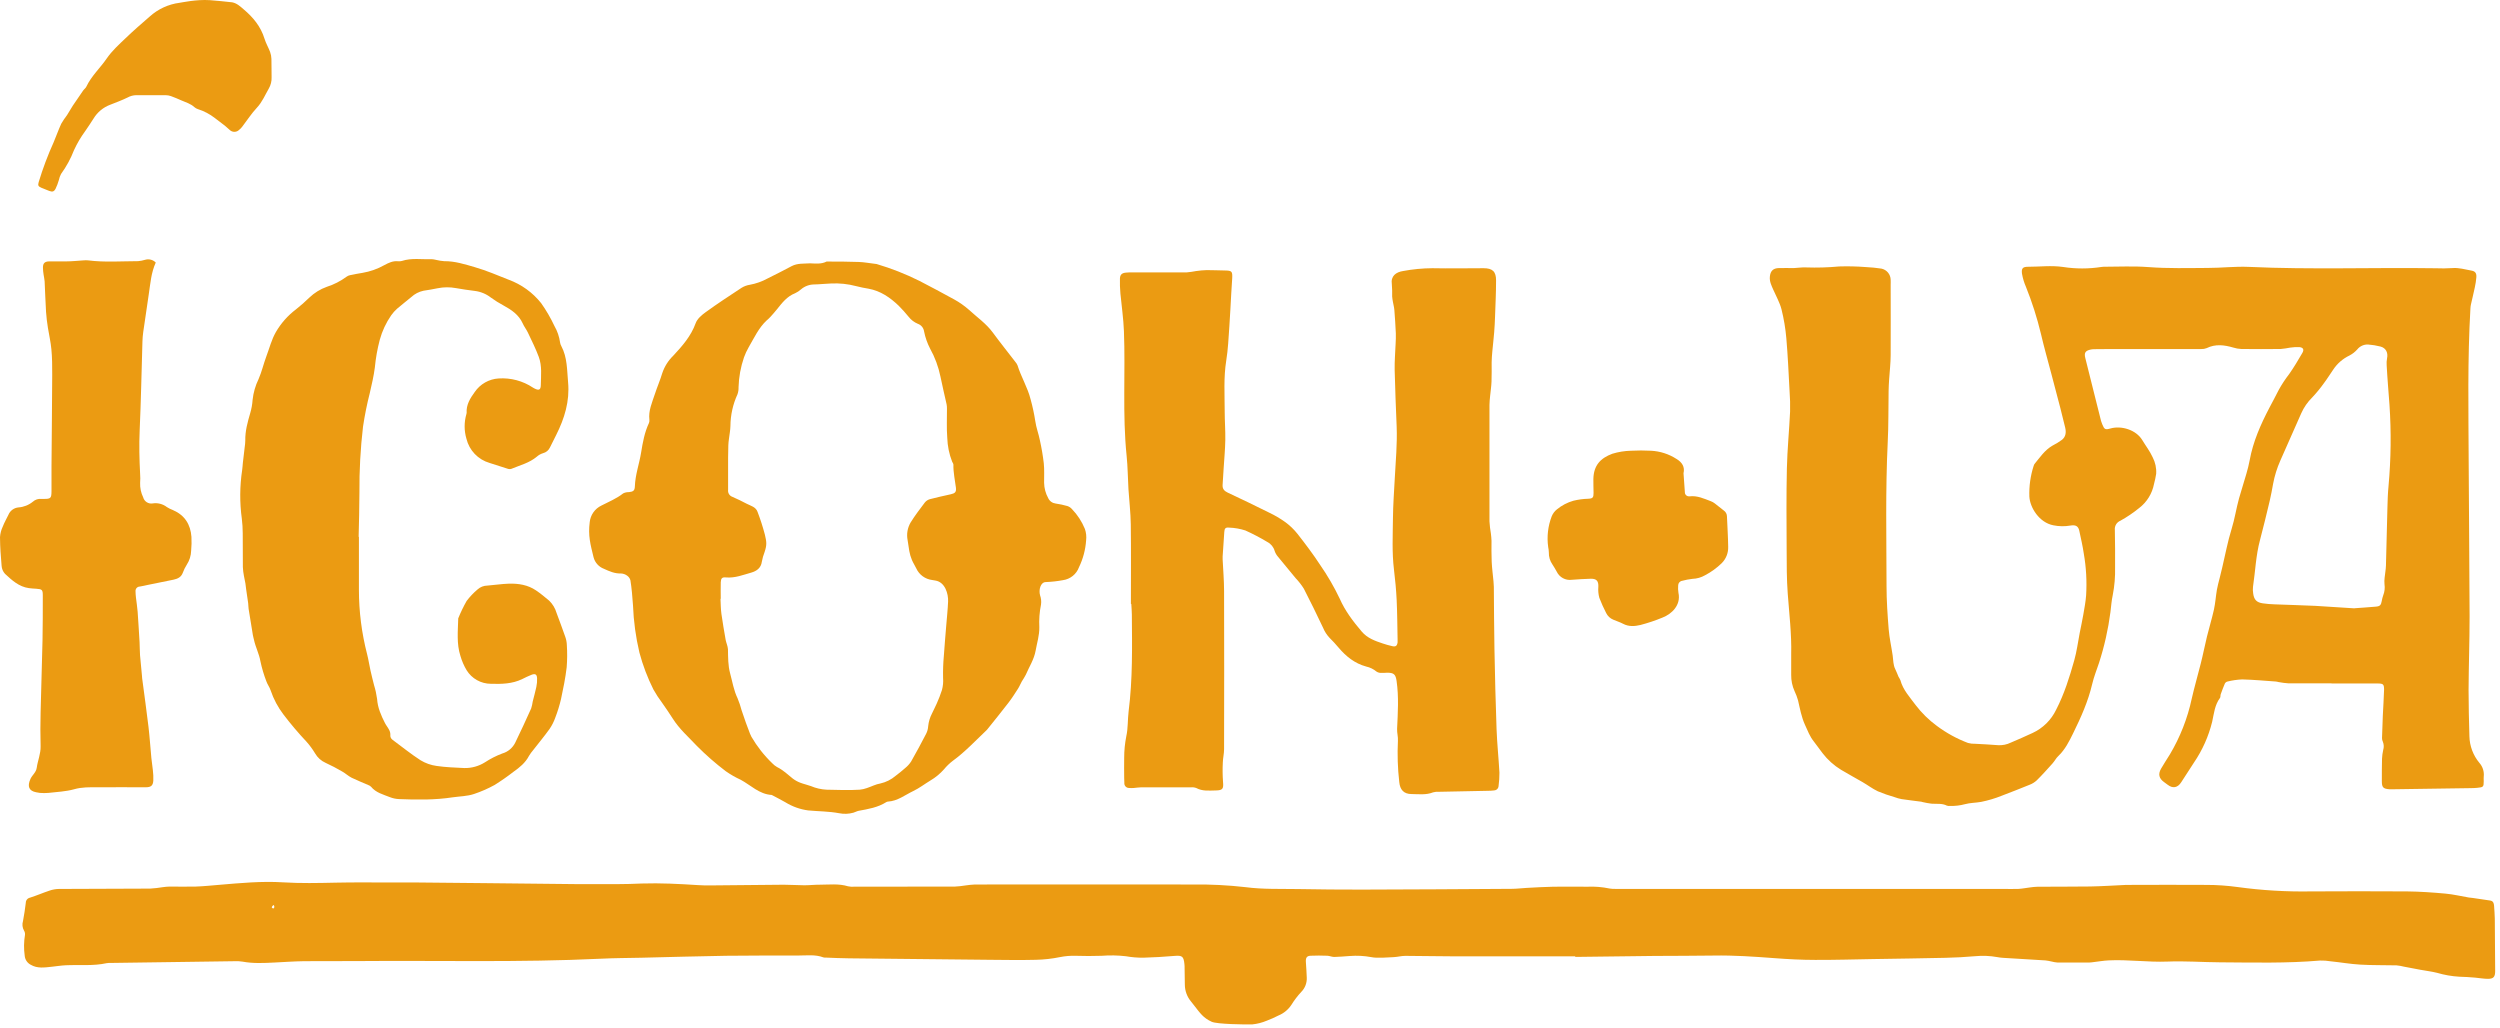 <svg width="326" height="134" viewBox="0 0 326 134" fill="none" xmlns="http://www.w3.org/2000/svg">
<path d="M27.356 0.02C27.54 0.02 30.15 0.274 30.293 0.304C30.898 0.432 31.325 0.831 31.767 1.213C33.005 2.251 34.005 3.462 34.492 5.049C34.677 5.654 35.001 6.19 35.222 6.775C35.327 7.066 35.385 7.373 35.394 7.683C35.422 8.482 35.394 9.282 35.416 10.081C35.435 10.591 35.31 11.097 35.055 11.54C34.562 12.394 34.192 13.309 33.49 14.056C32.788 14.804 32.224 15.694 31.591 16.515C31.475 16.671 31.339 16.81 31.186 16.93C31.104 17.012 31.007 17.078 30.9 17.123C30.793 17.168 30.678 17.191 30.562 17.191C30.446 17.191 30.331 17.168 30.224 17.123C30.117 17.078 30.02 17.012 29.938 16.93C29.726 16.769 29.551 16.563 29.333 16.397C28.9 16.055 28.455 15.728 28.016 15.392C27.35 14.874 26.598 14.479 25.793 14.226C25.631 14.174 25.481 14.088 25.354 13.975C24.861 13.52 24.225 13.342 23.632 13.084C23.189 12.891 22.747 12.694 22.29 12.533C22.064 12.452 21.825 12.411 21.585 12.412C20.301 12.412 19.017 12.412 17.733 12.412C17.349 12.424 16.973 12.528 16.637 12.715C15.905 13.072 15.124 13.363 14.376 13.657C13.462 13.997 12.691 14.637 12.19 15.473C11.848 16.027 11.472 16.56 11.109 17.099C10.541 17.873 10.053 18.703 9.652 19.576C9.225 20.681 8.656 21.726 7.96 22.685C7.827 22.936 7.731 23.206 7.675 23.485C7.563 23.873 7.42 24.252 7.245 24.617C7.027 25.014 6.822 25.047 6.395 24.887C6.056 24.759 5.716 24.626 5.386 24.481C4.972 24.293 4.929 24.178 5.044 23.751C5.579 21.98 6.229 20.247 6.991 18.562C7.333 17.765 7.615 16.939 7.984 16.139C8.212 15.746 8.466 15.367 8.744 15.007C9.005 14.604 9.232 14.181 9.495 13.778C9.955 13.112 10.388 12.461 10.842 11.807C10.966 11.628 11.166 11.504 11.257 11.304C11.914 9.905 13.074 8.864 13.928 7.61C14.606 6.626 15.526 5.794 16.398 4.961C17.407 3.989 18.466 3.075 19.523 2.157C20.605 1.179 21.961 0.554 23.407 0.365C23.716 0.329 25.593 -0.095 27.356 0.02Z" fill="#EB9B12"/>
<path d="M205.408 124.708C200.2 124.708 194.993 124.708 189.785 124.708C187.605 124.708 185.428 124.648 183.248 124.645C182.745 124.645 182.243 124.787 181.734 124.811C180.965 124.848 179.56 124.969 178.822 124.811C177.895 124.638 176.949 124.588 176.009 124.663C175.334 124.705 174.655 124.778 173.98 124.787C173.677 124.787 173.375 124.639 173.072 124.627C172.345 124.602 171.619 124.593 170.895 124.627C170.392 124.651 170.244 124.908 170.289 125.492C170.335 126.168 170.38 126.843 170.404 127.518C170.415 127.857 170.356 128.195 170.231 128.511C170.106 128.826 169.918 129.113 169.678 129.353C169.201 129.866 168.775 130.425 168.406 131.021C167.993 131.651 167.399 132.141 166.701 132.426C166.21 132.679 165.705 132.903 165.188 133.098C164.589 133.35 163.956 133.513 163.31 133.58C162.402 133.607 158.696 133.561 158 133.237C156.898 132.732 156.486 132.102 155.72 131.118C155.59 130.945 155.453 130.779 155.317 130.606C154.797 129.99 154.509 129.211 154.503 128.405C154.503 127.703 154.485 127 154.472 126.286C154.472 126.092 154.472 125.898 154.448 125.707C154.348 124.702 154.145 124.566 153.149 124.651C151.993 124.754 150.228 124.86 149.068 124.884C148.319 124.889 147.571 124.826 146.833 124.696C145.776 124.572 144.709 124.551 143.648 124.636C142.513 124.678 141.374 124.669 140.239 124.636C139.565 124.617 138.89 124.673 138.229 124.805C137.186 125.019 136.126 125.137 135.062 125.159C133.1 125.208 131.126 125.178 129.176 125.159C123.023 125.103 116.873 125.038 110.725 124.966C109.707 124.966 108.69 124.902 107.676 124.869C107.574 124.878 107.472 124.87 107.373 124.845C106.319 124.442 105.22 124.602 104.139 124.599C100.99 124.599 97.841 124.599 94.693 124.633C91.014 124.687 87.335 124.805 83.657 124.887C81.537 124.935 80.35 124.92 78.246 125.02C67.743 125.52 57.233 125.235 46.727 125.323C44.378 125.341 42.028 125.323 39.679 125.338C38.374 125.356 37.069 125.45 35.767 125.514C34.386 125.583 33.008 125.653 31.637 125.399C31.303 125.346 30.964 125.327 30.626 125.341C25.224 125.414 19.825 125.489 14.427 125.568C14.257 125.56 14.087 125.57 13.919 125.595C12.147 125.986 10.349 125.786 8.562 125.871C7.957 125.901 7.351 126.001 6.764 126.062C5.828 126.156 4.884 126.325 4.006 125.804C3.786 125.691 3.598 125.523 3.461 125.317C3.324 125.111 3.241 124.873 3.222 124.627C3.095 123.722 3.107 122.803 3.258 121.902C3.279 121.709 3.234 121.515 3.131 121.35C3.023 121.162 2.956 120.953 2.934 120.737C2.912 120.522 2.934 120.304 3.001 120.097C3.155 119.313 3.261 118.52 3.364 117.729C3.363 117.573 3.416 117.422 3.513 117.3C3.611 117.178 3.747 117.093 3.9 117.06C4.769 116.785 5.607 116.418 6.473 116.131C6.859 115.999 7.262 115.927 7.669 115.919C11.639 115.895 15.611 115.901 19.584 115.873C20.136 115.839 20.687 115.777 21.234 115.686C21.521 115.645 21.81 115.62 22.099 115.61C23.238 115.61 24.376 115.64 25.515 115.61C26.55 115.574 27.586 115.465 28.621 115.38C31.37 115.147 34.126 114.886 36.887 115.056C39.188 115.198 41.48 115.15 43.778 115.098C46.273 115.041 48.768 115.08 51.263 115.077C52.353 115.077 53.443 115.077 54.533 115.077L63.54 115.165C67.486 115.207 71.433 115.25 75.379 115.292C77.07 115.304 78.763 115.304 80.456 115.292C81.837 115.292 82.309 115.256 83.687 115.21C86.136 115.132 88.577 115.262 91.017 115.419C91.547 115.455 92.083 115.462 92.616 115.459C95.81 115.431 99.007 115.386 102.205 115.368C103.098 115.368 103.994 115.437 104.887 115.44C105.562 115.44 106.237 115.362 106.913 115.365C108.139 115.365 109.374 115.201 110.585 115.574C110.846 115.629 111.113 115.646 111.379 115.625C115.763 115.625 120.147 115.62 124.531 115.61C124.989 115.586 125.445 115.537 125.897 115.462C126.303 115.4 126.712 115.36 127.123 115.34C136.594 115.34 146.061 115.316 155.532 115.34C157.832 115.31 160.132 115.425 162.417 115.686C164.718 115.988 167.004 115.891 169.296 115.934C172.058 115.984 174.818 116.008 177.577 116.004C184.093 115.985 190.608 115.952 197.121 115.904C197.772 115.904 198.423 115.816 199.077 115.782C200.237 115.722 201.396 115.649 202.556 115.628C204.034 115.601 205.511 115.628 206.989 115.628C207.957 115.585 208.928 115.663 209.877 115.861C210.163 115.912 210.453 115.929 210.743 115.913C227.553 115.913 244.362 115.913 261.17 115.913C261.848 115.913 262.527 115.946 263.205 115.913C263.683 115.891 264.158 115.786 264.637 115.731C264.994 115.675 265.354 115.642 265.715 115.631C267.992 115.613 270.256 115.631 272.545 115.598C274.117 115.571 275.688 115.462 277.259 115.392C277.381 115.392 277.502 115.392 277.623 115.392C280.99 115.392 284.357 115.359 287.723 115.392C289.08 115.392 290.434 115.485 291.778 115.67C294.94 116.104 298.132 116.294 301.324 116.24C305.514 116.221 309.705 116.209 313.895 116.24C315.56 116.258 317.226 116.376 318.891 116.527C319.911 116.621 320.92 116.863 321.937 117.036C322.103 117.063 322.273 117.069 322.439 117.093C323.202 117.202 323.953 117.311 324.722 117.43C325.113 117.49 325.207 117.784 325.228 118.12C325.261 118.677 325.316 119.234 325.322 119.788C325.346 122.065 325.362 124.342 325.37 126.619C325.37 127.394 325.149 127.648 324.395 127.639C323.844 127.639 323.296 127.524 322.745 127.482C322.07 127.427 321.392 127.376 320.717 127.364C319.731 127.308 318.754 127.14 317.807 126.861C317.089 126.679 316.348 126.595 315.615 126.458C314.882 126.322 314.198 126.192 313.496 126.056C313.171 125.972 312.84 125.914 312.505 125.883C310.931 125.841 309.357 125.883 307.785 125.786C306.486 125.713 305.196 125.483 303.904 125.353C303.451 125.276 302.991 125.244 302.532 125.256C298.181 125.629 293.821 125.514 289.461 125.486C287.187 125.471 284.92 125.299 282.64 125.39C280.066 125.492 277.514 125.105 274.946 125.235C274.277 125.271 273.608 125.386 272.939 125.465C272.772 125.483 272.603 125.511 272.433 125.514C271.053 125.514 269.672 125.514 268.294 125.514C268.031 125.492 267.769 125.447 267.513 125.38C267.255 125.318 266.993 125.271 266.729 125.238C264.87 125.12 263.011 125.014 261.152 124.899C260.91 124.883 260.669 124.851 260.431 124.805C259.477 124.634 258.504 124.595 257.54 124.69C256.262 124.801 254.981 124.871 253.698 124.899C250.552 124.972 247.403 125.011 244.254 125.063C241.738 125.105 239.222 125.184 236.703 125.172C234.938 125.172 233.173 125.078 231.41 124.944C228.758 124.745 226.109 124.557 223.444 124.605C220.877 124.651 218.297 124.63 215.742 124.654C212.302 124.687 208.863 124.739 205.426 124.781L205.408 124.708ZM35.709 118.011L35.537 118.123C35.503 118.193 35.425 118.28 35.443 118.329C35.462 118.366 35.49 118.398 35.524 118.422C35.559 118.445 35.598 118.46 35.64 118.465C35.691 118.465 35.77 118.35 35.776 118.283C35.769 118.189 35.747 118.097 35.709 118.011Z" fill="#EB9B12"/>
<path d="M304.022 89.108C302.157 89.108 300.292 89.108 298.429 89.108C297.997 89.08 297.566 89.026 297.14 88.945C297.022 88.926 296.904 88.878 296.785 88.872C295.314 88.769 293.845 88.633 292.374 88.596C291.725 88.625 291.081 88.719 290.451 88.875C290.383 88.893 290.318 88.925 290.262 88.969C290.206 89.013 290.159 89.067 290.124 89.129C289.922 89.592 289.749 90.065 289.579 90.54C289.522 90.698 289.579 90.906 289.476 91.028C288.798 91.936 288.701 93.062 288.468 94.11C288 96.018 287.193 97.827 286.085 99.451C285.534 100.305 284.977 101.155 284.429 102.009C283.966 102.733 283.327 102.851 282.661 102.33C282.507 102.209 282.358 102.097 282.192 101.985C281.532 101.507 281.392 100.956 281.804 100.232C282.161 99.602 282.57 99 282.949 98.379C284.29 96.129 285.253 93.674 285.801 91.112C286.149 89.577 286.597 88.066 286.976 86.537C287.278 85.363 287.502 84.176 287.79 83.001C288.078 81.826 288.435 80.67 288.698 79.489C288.883 78.641 288.938 77.763 289.083 76.906C289.171 76.388 289.322 75.883 289.446 75.371C289.57 74.859 289.676 74.436 289.788 73.966C290.185 72.304 290.491 70.612 290.999 68.983C291.411 67.662 291.605 66.303 291.971 64.983C292.274 63.911 292.619 62.864 292.925 61.789C293.097 61.214 293.239 60.631 293.352 60.042C293.797 57.583 294.796 55.337 295.944 53.145C296.346 52.372 296.77 51.609 297.155 50.831C297.551 50.114 298.003 49.429 298.505 48.782C299.132 47.894 299.677 46.965 300.231 46.014C300.482 45.587 300.34 45.309 299.84 45.263C299.436 45.249 299.03 45.271 298.629 45.33C298.229 45.41 297.825 45.47 297.418 45.508C295.701 45.53 293.979 45.527 292.271 45.508C291.912 45.494 291.556 45.431 291.214 45.321C290.046 44.982 288.895 44.83 287.745 45.397C287.522 45.486 287.282 45.527 287.042 45.515C283.142 45.515 279.243 45.515 275.343 45.515C274.594 45.515 273.846 45.521 273.099 45.533C272.93 45.533 272.762 45.551 272.597 45.587C271.919 45.745 271.755 46.014 271.922 46.683L272.975 50.895C273.308 52.227 273.642 53.559 273.977 54.892C274.017 55.031 274.065 55.167 274.123 55.3C274.404 55.997 274.51 56.072 275.204 55.873C276.609 55.47 278.534 56.036 279.352 57.386C279.797 58.131 280.342 58.828 280.699 59.612C281.051 60.28 281.213 61.032 281.165 61.786C281.095 62.236 281 62.681 280.881 63.121C280.64 64.366 279.95 65.479 278.943 66.249C278.177 66.873 277.358 67.427 276.493 67.905C276.258 68.001 276.061 68.171 275.931 68.39C275.802 68.608 275.747 68.863 275.776 69.116C275.812 70.739 275.815 72.362 275.806 73.984C275.837 75.195 275.735 76.405 275.503 77.594C275.343 78.323 275.291 79.08 275.201 79.822C274.906 82.076 274.406 84.299 273.705 86.462C273.402 87.37 273.036 88.278 272.818 89.214C272.291 91.467 271.352 93.556 270.338 95.618C269.82 96.677 269.294 97.737 268.409 98.582C268.107 98.86 267.925 99.248 267.649 99.551C266.974 100.305 266.296 101.065 265.578 101.77C265.313 102.012 265.005 102.202 264.67 102.33C263.459 102.823 262.248 103.299 261.037 103.759C260.166 104.11 259.265 104.379 258.345 104.565C257.631 104.695 256.889 104.68 256.226 104.867C255.6 105.035 254.954 105.112 254.306 105.094C254.162 105.114 254.015 105.101 253.876 105.055C253.237 104.728 252.55 104.852 251.878 104.801C251.499 104.754 251.123 104.687 250.752 104.601C250.682 104.601 250.615 104.553 250.543 104.543C249.686 104.431 248.826 104.331 247.969 104.204C247.659 104.147 247.355 104.062 247.061 103.95C246.318 103.739 245.588 103.485 244.875 103.187C244.181 102.86 243.561 102.385 242.895 101.997C241.959 101.449 241.002 100.943 240.076 100.383C239.141 99.813 238.32 99.075 237.654 98.206C237.269 97.713 236.918 97.189 236.524 96.692C236 96.041 235.716 95.278 235.374 94.528C234.904 93.498 234.717 92.408 234.465 91.33C234.349 90.914 234.196 90.509 234.008 90.119C233.709 89.453 233.56 88.73 233.572 88C233.572 87.091 233.572 86.204 233.572 85.311C233.636 82.665 233.315 80.043 233.121 77.412C232.979 75.507 232.985 73.588 232.979 71.677C232.961 68.141 232.93 64.601 233.009 61.08C233.064 58.613 233.312 56.151 233.427 53.683C233.45 52.791 233.428 51.897 233.36 51.007C233.236 48.709 233.136 46.408 232.939 44.119C232.829 42.843 232.617 41.577 232.307 40.334C232.083 39.456 231.613 38.642 231.247 37.803C231.005 37.249 230.726 36.71 230.79 36.071C230.859 35.344 231.214 34.978 231.949 34.957C232.603 34.939 233.257 34.957 233.911 34.957C234.441 34.942 234.974 34.839 235.501 34.872C236.946 34.922 238.394 34.88 239.834 34.745C240.994 34.709 242.155 34.736 243.312 34.827C243.989 34.858 244.663 34.925 245.332 35.026C245.668 35.095 245.971 35.276 246.192 35.539C246.412 35.803 246.536 36.133 246.543 36.477C246.561 36.695 246.543 36.913 246.543 37.131C246.543 40.183 246.561 43.238 246.543 46.29C246.543 47.352 246.41 48.409 246.343 49.475C246.31 49.983 246.28 50.489 246.274 50.989C246.234 53.217 246.274 55.449 246.159 57.671C245.856 63.92 245.995 70.169 246.004 76.416C246.004 78.302 246.134 80.191 246.286 82.075C246.38 83.219 246.643 84.351 246.806 85.49C246.891 86.095 246.861 86.701 247.143 87.258C247.306 87.579 247.424 87.924 247.569 88.254C247.662 88.395 247.744 88.544 247.812 88.699C248.154 89.977 249.041 90.906 249.798 91.939C250.589 92.975 251.525 93.893 252.577 94.664C253.816 95.587 255.178 96.333 256.622 96.88C256.926 96.965 257.24 97.001 257.555 96.989C258.566 97.053 259.581 97.083 260.583 97.174C261.141 97.201 261.697 97.087 262.2 96.841C263.156 96.437 264.107 96.016 265.052 95.578C266.395 94.957 267.48 93.886 268.119 92.55C269.185 90.489 269.863 88.312 270.486 86.095C270.813 84.939 270.962 83.734 271.192 82.55C271.349 81.745 271.528 80.945 271.667 80.128C271.807 79.31 271.97 78.462 272.031 77.621C272.14 75.806 272.039 73.986 271.728 72.195C271.582 71.196 271.349 70.206 271.14 69.213C271.016 68.625 270.677 68.41 269.996 68.531C269.257 68.659 268.5 68.649 267.765 68.501C265.915 68.15 264.706 66.191 264.628 64.75C264.581 63.388 264.773 62.028 265.194 60.732C265.209 60.661 265.237 60.593 265.276 60.532C265.996 59.663 266.62 58.7 267.643 58.11C268.074 57.892 268.486 57.64 268.876 57.356C269.387 56.95 269.445 56.366 269.303 55.767C269.103 54.919 268.891 54.071 268.673 53.229C268.285 51.733 267.889 50.238 267.495 48.745C267.035 46.992 266.535 45.251 266.127 43.489C265.629 41.419 264.98 39.388 264.186 37.412C263.945 36.863 263.772 36.286 263.668 35.696C263.574 34.999 263.762 34.787 264.458 34.787C265.972 34.787 267.486 34.593 269.024 34.812C270.677 35.07 272.361 35.07 274.014 34.812C274.114 34.794 274.215 34.785 274.317 34.784C276.254 34.784 278.201 34.678 280.127 34.827C282.719 35.023 285.304 34.954 287.896 34.939C289.685 34.939 291.478 34.721 293.261 34.802C301.369 35.175 309.484 34.863 317.592 34.981C318.319 35.012 319.046 35.005 319.772 34.96C320.638 34.884 321.446 35.139 322.273 35.284C322.782 35.372 322.957 35.632 322.915 36.171C322.878 36.606 322.812 37.038 322.718 37.464C322.561 38.218 322.373 38.978 322.206 39.722C322.171 39.888 322.15 40.056 322.143 40.225C321.755 46.886 321.891 53.587 321.916 60.272C321.94 66.957 322.022 73.688 322.034 80.397C322.034 83.591 321.919 86.783 321.901 89.977C321.901 91.984 321.955 93.995 322.01 96.002C322.038 97.275 322.497 98.5 323.311 99.478C323.528 99.721 323.69 100.008 323.787 100.318C323.885 100.629 323.916 100.956 323.878 101.28C323.856 101.47 323.878 101.667 323.878 101.861C323.878 102.615 323.826 102.654 323.051 102.73C322.785 102.757 322.518 102.769 322.252 102.772L312.018 102.921C311.873 102.921 311.727 102.921 311.582 102.921C310.758 102.857 310.589 102.672 310.592 101.837C310.592 100.868 310.592 99.899 310.616 98.93C310.635 98.545 310.686 98.162 310.771 97.785C310.878 97.437 310.862 97.061 310.725 96.723C310.65 96.572 310.612 96.404 310.616 96.235C310.64 95.269 310.677 94.301 310.719 93.335C310.771 92.199 310.852 91.067 310.883 89.931C310.883 89.238 310.777 89.132 310.077 89.126C308.942 89.126 307.8 89.126 306.662 89.126H304.046L304.022 89.108ZM307.025 79.316C307.906 79.25 308.872 79.192 309.835 79.104C310.359 79.056 310.483 78.898 310.577 78.384C310.62 78.123 310.687 77.867 310.777 77.618C310.953 77.165 311.009 76.675 310.94 76.195C310.912 75.907 310.917 75.618 310.955 75.332C311.004 74.805 311.113 74.281 311.128 73.754C311.204 71.217 311.249 68.677 311.322 66.136C311.346 65.228 311.373 64.296 311.464 63.381C311.784 59.858 311.826 56.314 311.588 52.784C311.54 51.988 311.464 51.192 311.406 50.395C311.34 49.487 311.27 48.579 311.222 47.646C311.196 47.336 311.214 47.025 311.273 46.72C311.425 46.002 311.134 45.384 310.428 45.191C309.89 45.053 309.341 44.964 308.787 44.924C308.52 44.914 308.255 44.966 308.012 45.077C307.769 45.188 307.555 45.354 307.389 45.563C307.103 45.885 306.762 46.153 306.38 46.353C305.521 46.761 304.788 47.394 304.261 48.185C303.861 48.76 303.495 49.363 303.071 49.923C302.597 50.592 302.077 51.227 301.515 51.824C300.911 52.42 300.424 53.123 300.08 53.898C299.171 55.954 298.263 58.01 297.355 60.06C296.924 61.029 296.608 62.045 296.413 63.088C296.274 63.823 296.15 64.565 295.974 65.295C295.565 67.011 295.153 68.731 294.699 70.442C294.163 72.437 294.094 74.499 293.791 76.522C293.758 76.811 293.766 77.103 293.815 77.391C293.924 78.199 294.257 78.553 295.057 78.674C295.558 78.746 296.064 78.79 296.57 78.805C298.357 78.877 300.146 78.92 301.933 79.004C303.604 79.116 305.269 79.222 307.025 79.328V79.316Z" fill="#EB9B12"/>
<path d="M147.469 78.747C147.469 75.283 147.499 71.82 147.454 68.356C147.433 66.842 147.251 65.328 147.151 63.793C147.063 62.343 147.063 60.886 146.912 59.442C146.355 54.032 146.77 48.6 146.561 43.183C146.497 41.542 146.258 39.91 146.101 38.275C146.043 37.625 146.022 36.972 146.04 36.319C146.058 35.808 146.31 35.593 146.824 35.55C147.112 35.517 147.415 35.517 147.717 35.517C150.067 35.517 152.417 35.517 154.766 35.517C155.173 35.481 155.577 35.424 155.977 35.344C156.431 35.278 156.888 35.238 157.346 35.223C158.145 35.223 158.944 35.26 159.744 35.272C160.631 35.287 160.728 35.381 160.679 36.298C160.646 36.976 160.591 37.651 160.552 38.33C160.47 39.728 160.41 41.133 160.31 42.532C160.201 44.028 160.143 45.533 159.904 47.007C159.547 49.23 159.698 51.452 159.701 53.668C159.701 54.904 159.801 56.139 159.78 57.371C159.759 58.603 159.644 59.793 159.568 61.005C159.523 61.752 159.471 62.5 159.426 63.251C159.398 63.751 159.644 64.029 160.101 64.241C161.918 65.091 163.723 65.963 165.518 66.857C166.239 67.2 166.929 67.605 167.579 68.068C168.186 68.51 168.729 69.031 169.196 69.618C170.226 70.932 171.234 72.271 172.148 73.666C173.113 75.057 173.964 76.523 174.692 78.051C175.409 79.68 176.448 81.036 177.574 82.362C178.295 83.213 179.297 83.573 180.317 83.912C180.732 84.046 181.15 84.173 181.574 84.264C181.998 84.354 182.179 84.227 182.246 83.761C182.255 83.64 182.255 83.519 182.246 83.398C182.21 81.678 182.206 79.958 182.125 78.251C182.061 76.924 181.937 75.595 181.774 74.278C181.501 72.053 181.619 69.824 181.64 67.599C181.658 65.834 181.789 64.069 181.883 62.303C182.004 60.081 182.21 57.859 182.125 55.642C182.031 53.175 181.916 50.707 181.864 48.239C181.84 47.104 181.946 45.969 181.988 44.833C182.007 44.376 182.037 43.925 182.016 43.459C181.97 42.441 181.904 41.427 181.825 40.431C181.798 40.074 181.698 39.722 181.637 39.368C181.59 39.133 181.557 38.896 181.537 38.657C181.552 38.124 181.538 37.592 181.495 37.061C181.331 35.974 182.061 35.484 182.948 35.344C184.21 35.107 185.491 34.983 186.775 34.975C189.004 35.023 191.232 34.975 193.461 34.975C194.62 34.975 195.099 35.405 195.087 36.586C195.087 38.16 195.008 39.732 194.953 41.306C194.929 41.981 194.896 42.659 194.841 43.335C194.775 44.176 194.672 45.015 194.596 45.854C194.554 46.314 194.52 46.762 194.511 47.231C194.511 48.079 194.526 48.927 194.493 49.775C194.469 50.398 194.372 51.022 194.311 51.643C194.275 52.03 194.227 52.415 194.227 52.802C194.227 57.865 194.227 62.927 194.227 67.99C194.258 68.519 194.32 69.047 194.411 69.57C194.445 69.873 194.487 70.197 194.493 70.509C194.493 71.417 194.472 72.353 194.517 73.27C194.557 74.112 194.672 74.95 194.75 75.792C194.775 76.031 194.793 76.273 194.796 76.516C194.823 79.204 194.823 81.893 194.875 84.582C194.944 88.091 195.023 91.603 195.153 95.112C195.223 96.995 195.423 98.873 195.526 100.756C195.529 101.336 195.491 101.916 195.414 102.491C195.407 102.639 195.347 102.78 195.243 102.886C195.14 102.993 195.001 103.058 194.853 103.069C194.589 103.103 194.323 103.12 194.057 103.12C191.904 103.166 189.749 103.202 187.593 103.251C187.351 103.233 187.108 103.258 186.875 103.323C185.967 103.684 185.01 103.556 184.072 103.544C183.066 103.544 182.558 102.99 182.464 101.979C182.26 100.197 182.201 98.402 182.288 96.611C182.328 96.093 182.158 95.557 182.182 95.033C182.279 92.956 182.415 90.879 182.116 88.802C181.992 87.942 181.764 87.724 180.905 87.721C180.638 87.721 180.372 87.767 180.108 87.746C179.894 87.752 179.683 87.694 179.503 87.579C179.111 87.253 178.647 87.025 178.149 86.916C176.66 86.513 175.527 85.602 174.552 84.451C174.177 84.009 173.786 83.576 173.372 83.171C173.007 82.783 172.718 82.331 172.518 81.838C171.706 80.137 170.889 78.435 170.02 76.764C169.711 76.271 169.353 75.812 168.951 75.392C168.185 74.457 167.404 73.533 166.644 72.592C166.453 72.373 166.307 72.119 166.214 71.844C166.147 71.598 166.029 71.368 165.869 71.169C165.709 70.97 165.51 70.806 165.284 70.687C164.353 70.126 163.39 69.621 162.399 69.173C161.713 68.951 161 68.826 160.28 68.801C159.804 68.752 159.674 68.904 159.647 69.382C159.568 70.445 159.498 71.502 159.432 72.567C159.432 72.689 159.432 72.81 159.432 72.931C159.498 74.308 159.617 75.686 159.62 77.064C159.638 83.943 159.638 90.822 159.62 97.701C159.62 98.276 159.471 98.851 159.456 99.427C159.412 100.27 159.421 101.115 159.483 101.958C159.565 102.842 159.456 103.06 158.548 103.075C157.639 103.09 156.807 103.196 155.986 102.754C155.758 102.672 155.513 102.644 155.272 102.672C153.092 102.672 150.912 102.672 148.732 102.672C148.444 102.672 148.156 102.733 147.869 102.751C147.653 102.769 147.437 102.769 147.221 102.751C147.135 102.752 147.051 102.734 146.973 102.699C146.895 102.665 146.825 102.614 146.767 102.551C146.71 102.487 146.667 102.412 146.641 102.331C146.615 102.25 146.606 102.164 146.615 102.079C146.615 101.861 146.597 101.643 146.594 101.425C146.594 100.553 146.57 99.681 146.594 98.809C146.594 97.868 146.687 96.928 146.87 96.005C147.106 94.955 147.039 93.837 147.172 92.759C147.705 88.563 147.627 84.351 147.593 80.14C147.593 79.68 147.545 79.231 147.521 78.759L147.469 78.747Z" fill="#EB9B12"/>
<path d="M105.632 34.339C106.328 34.363 107.085 34.466 107.791 34.106C109.196 34.106 110.597 34.106 111.999 34.161C112.65 34.182 113.298 34.306 113.946 34.382C114.066 34.386 114.186 34.401 114.303 34.427C116.222 34.994 118.087 35.728 119.877 36.619C121.391 37.418 122.92 38.2 124.419 39.041C125.119 39.426 125.774 39.887 126.372 40.416C127.416 41.379 128.603 42.193 129.46 43.362C130.417 44.667 131.434 45.929 132.418 47.213C132.531 47.34 132.621 47.486 132.685 47.643C133.154 49.157 134.002 50.52 134.392 52.076C134.648 53.004 134.851 53.946 134.998 54.898C135.113 55.751 135.44 56.575 135.603 57.423C135.823 58.407 135.992 59.403 136.109 60.405C136.197 61.247 136.145 62.101 136.151 62.948C136.163 63.654 136.348 64.345 136.69 64.962C136.777 65.15 136.91 65.312 137.077 65.434C137.244 65.556 137.439 65.633 137.644 65.658C138.166 65.733 138.682 65.844 139.188 65.988C139.416 66.064 139.62 66.199 139.779 66.379C140.504 67.131 141.079 68.015 141.474 68.983C141.637 69.462 141.689 69.972 141.629 70.475C141.545 71.689 141.229 72.875 140.699 73.969C140.537 74.413 140.256 74.804 139.888 75.101C139.52 75.397 139.078 75.588 138.61 75.653C137.876 75.79 137.134 75.873 136.388 75.901C135.664 75.901 135.428 76.946 135.625 77.63C135.762 78.013 135.805 78.423 135.749 78.826C135.552 79.8 135.477 80.795 135.528 81.787C135.549 82.841 135.225 83.828 135.046 84.845C134.84 86.002 134.205 86.946 133.766 87.985C133.607 88.284 133.433 88.575 133.245 88.857C133.072 89.159 132.942 89.505 132.751 89.801C132.349 90.431 131.943 91.064 131.489 91.654C130.58 92.823 129.672 93.965 128.737 95.118C128.707 95.156 128.675 95.192 128.64 95.224C127.201 96.584 125.854 98.043 124.24 99.215C123.821 99.536 123.439 99.903 123.102 100.311C122.589 100.892 121.987 101.389 121.319 101.782C120.574 102.233 119.877 102.775 119.096 103.148C118.018 103.659 117.049 104.456 115.787 104.528C115.713 104.533 115.642 104.554 115.578 104.592C114.476 105.294 113.219 105.5 111.966 105.73C111.733 105.773 111.518 105.909 111.288 105.973C110.678 106.145 110.037 106.169 109.417 106.042C108.096 105.794 106.728 105.806 105.384 105.679C104.33 105.538 103.317 105.176 102.413 104.616C101.887 104.313 101.351 104.044 100.821 103.759C100.763 103.716 100.697 103.683 100.627 103.662C99.001 103.566 97.902 102.388 96.582 101.679C95.901 101.368 95.251 100.995 94.638 100.565C93.308 99.557 92.05 98.456 90.875 97.271C89.791 96.114 88.577 95.058 87.72 93.692C87.284 92.996 86.811 92.333 86.342 91.651C85.921 91.093 85.538 90.506 85.198 89.895C84.432 88.362 83.824 86.755 83.381 85.099C82.902 83.073 82.621 81.006 82.542 78.926C82.488 78.039 82.355 76.546 82.206 75.668C82.139 75.422 81.986 75.207 81.776 75.062C81.542 74.89 81.261 74.792 80.971 74.781C80.162 74.808 79.472 74.502 78.761 74.175C78.428 74.052 78.131 73.849 77.894 73.586C77.656 73.322 77.486 73.005 77.398 72.661C76.986 70.963 76.674 69.852 76.899 68.09C76.945 67.63 77.109 67.191 77.374 66.813C77.639 66.435 77.997 66.131 78.412 65.931C79.378 65.431 80.396 65.022 81.258 64.341C81.492 64.222 81.751 64.165 82.012 64.175C82.573 64.111 82.769 63.984 82.787 63.418C82.836 61.904 83.366 60.481 83.602 59.003C83.814 57.689 84.05 56.381 84.622 55.164C84.679 55.028 84.699 54.88 84.68 54.734C84.541 53.553 85.028 52.506 85.379 51.434C85.682 50.495 86.085 49.584 86.366 48.639C86.653 47.79 87.138 47.021 87.78 46.396C88.97 45.121 90.106 43.837 90.717 42.139C90.92 41.578 91.495 41.085 92.013 40.713C93.527 39.611 95.114 38.575 96.688 37.539C97.016 37.334 97.383 37.197 97.766 37.137C98.576 36.99 99.357 36.714 100.079 36.319C101.136 35.786 102.198 35.266 103.24 34.7C103.997 34.306 104.799 34.397 105.632 34.339ZM93.987 78.087H93.951C93.987 78.741 93.984 79.398 94.072 80.043C94.229 81.191 94.435 82.332 94.632 83.473C94.662 83.661 94.741 83.84 94.79 84.028C94.859 84.232 94.904 84.443 94.926 84.657C94.947 85.72 94.926 86.777 95.213 87.824C95.501 88.872 95.677 90.031 96.182 91.064C96.393 91.574 96.569 92.098 96.709 92.632C96.894 93.177 97.079 93.722 97.269 94.261C97.378 94.579 97.499 94.891 97.624 95.203C97.722 95.499 97.841 95.787 97.981 96.066C98.723 97.343 99.64 98.51 100.706 99.533C100.886 99.727 101.096 99.892 101.326 100.023C102.102 100.402 102.713 100.986 103.37 101.519C103.673 101.75 104.009 101.936 104.366 102.07C104.814 102.245 105.29 102.339 105.741 102.506C106.386 102.779 107.073 102.938 107.772 102.975C109.223 102.999 110.67 103.069 112.117 102.975C112.427 102.945 112.733 102.876 113.026 102.769C113.631 102.572 114.194 102.264 114.806 102.164C115.538 101.999 116.219 101.657 116.789 101.168C117.213 100.847 117.634 100.517 118.03 100.159C118.332 99.917 118.593 99.629 118.806 99.305C119.487 98.113 120.138 96.904 120.774 95.672C120.926 95.37 121.015 95.039 121.034 94.7C121.093 94.123 121.26 93.562 121.528 93.047C121.724 92.605 121.964 92.184 122.151 91.742C122.41 91.169 122.636 90.582 122.829 89.983C122.969 89.472 123.019 88.94 122.978 88.412C122.957 87.447 122.99 86.481 123.078 85.52C123.162 84.239 123.281 82.962 123.38 81.684C123.468 80.6 123.586 79.516 123.632 78.429C123.674 77.442 123.244 75.91 121.979 75.704C121.833 75.68 121.691 75.659 121.549 75.632C121.103 75.577 120.679 75.41 120.317 75.144C119.955 74.879 119.667 74.526 119.481 74.118C119.308 73.745 119.069 73.4 118.915 73.022C118.758 72.647 118.643 72.256 118.572 71.856C118.469 71.187 118.46 71.111 118.354 70.442C118.197 69.648 118.337 68.823 118.748 68.126C119.311 67.218 119.959 66.376 120.595 65.531C120.762 65.322 120.989 65.17 121.246 65.095C122.154 64.856 123.063 64.659 123.971 64.456C124.513 64.338 124.719 64.172 124.655 63.617C124.534 62.615 124.301 61.628 124.325 60.59C124.325 60.46 124.213 60.329 124.156 60.196C123.77 59.203 123.556 58.151 123.523 57.087C123.423 55.839 123.493 54.577 123.483 53.323C123.489 53.129 123.475 52.936 123.441 52.745C123.178 51.534 122.878 50.323 122.63 49.087C122.368 47.815 121.914 46.589 121.282 45.454C120.918 44.751 120.655 44 120.501 43.223C120.47 42.997 120.378 42.785 120.235 42.608C120.091 42.432 119.901 42.299 119.687 42.224C119.216 42.029 118.804 41.716 118.491 41.315C118.079 40.807 117.642 40.321 117.18 39.859C116.068 38.793 114.824 37.933 113.265 37.648C112.72 37.549 112.175 37.461 111.645 37.312C110.573 37.028 109.464 36.911 108.357 36.967C107.633 36.992 106.91 37.079 106.183 37.091C105.551 37.093 104.939 37.318 104.457 37.727C104.224 37.938 103.959 38.112 103.673 38.242C102.622 38.651 101.98 39.502 101.314 40.334C101.045 40.67 100.76 40.994 100.47 41.312C100.327 41.473 100.167 41.615 99.997 41.76C98.928 42.747 98.341 44.064 97.624 45.288C97.384 45.705 97.182 46.143 97.018 46.596C96.584 47.854 96.344 49.171 96.306 50.501C96.319 50.81 96.273 51.118 96.17 51.41C95.573 52.708 95.258 54.119 95.247 55.549C95.247 55.812 95.207 56.078 95.177 56.342C95.111 56.917 94.995 57.486 94.974 58.062C94.935 59.127 94.947 60.181 94.944 61.259C94.944 62.131 94.944 63.003 94.944 63.875C94.918 64.066 94.958 64.26 95.058 64.426C95.157 64.591 95.311 64.717 95.492 64.783C96.134 65.053 96.757 65.371 97.378 65.692C97.905 65.964 98.559 66.1 98.786 66.751C99.157 67.721 99.475 68.711 99.74 69.715C99.961 70.657 100.021 71.026 99.704 71.983C99.543 72.388 99.424 72.808 99.346 73.237C99.24 74.072 98.653 74.469 97.981 74.663C96.9 74.966 95.837 75.401 94.65 75.296C94.145 75.247 94.011 75.423 93.987 75.94C93.963 76.458 93.987 77.578 93.987 78.087Z" fill="#EB9B12"/>
<path d="M46.803 70C46.803 72.301 46.803 74.602 46.803 76.903C46.803 79.739 47.163 82.563 47.871 85.308C48.053 86.008 48.153 86.728 48.31 87.428C48.45 88.064 48.613 88.693 48.771 89.326C48.956 89.919 49.09 90.527 49.173 91.143C49.249 92.287 49.691 93.286 50.194 94.276C50.345 94.579 50.572 94.843 50.724 95.142C50.843 95.343 50.905 95.572 50.902 95.805C50.882 95.936 50.9 96.069 50.954 96.189C51.007 96.309 51.095 96.412 51.205 96.484C52.416 97.377 53.579 98.325 54.838 99.136C55.477 99.524 56.19 99.777 56.931 99.878C58.12 100.056 59.334 100.09 60.54 100.153C61.495 100.174 62.435 99.913 63.243 99.402C63.951 98.938 64.707 98.553 65.499 98.255C65.863 98.15 66.201 97.97 66.491 97.727C66.781 97.484 67.018 97.183 67.186 96.844C67.909 95.369 68.59 93.874 69.266 92.378C69.358 92.081 69.426 91.778 69.468 91.47C69.623 90.84 69.808 90.216 69.938 89.58C70.02 89.204 70.052 88.818 70.035 88.433C70.01 87.927 69.786 87.806 69.299 87.997C68.893 88.154 68.502 88.351 68.112 88.542C66.807 89.184 65.408 89.208 63.997 89.166C63.365 89.162 62.743 88.998 62.192 88.688C61.641 88.378 61.177 87.933 60.845 87.394C60.499 86.813 60.228 86.189 60.04 85.538C59.522 83.934 59.713 82.278 59.755 80.633C60.069 79.853 60.435 79.094 60.851 78.363C61.273 77.806 61.755 77.298 62.29 76.849C62.636 76.54 63.082 76.367 63.546 76.361C64.485 76.292 65.42 76.14 66.362 76.11C67.609 76.074 68.833 76.267 69.895 76.988C70.501 77.397 71.055 77.86 71.612 78.326C72.067 78.767 72.399 79.319 72.575 79.928C72.959 80.969 73.356 82.011 73.719 83.062C73.839 83.403 73.906 83.76 73.916 84.121C73.979 85.088 73.972 86.057 73.895 87.022C73.728 88.412 73.453 89.792 73.156 91.161C72.963 91.985 72.713 92.794 72.408 93.583C72.225 94.106 71.973 94.603 71.66 95.061C70.985 96.002 70.24 96.895 69.526 97.813C69.321 98.051 69.137 98.306 68.975 98.576C68.509 99.469 67.764 100.071 66.968 100.635C66.165 101.259 65.331 101.84 64.467 102.376C63.623 102.839 62.739 103.226 61.826 103.532C60.936 103.835 59.973 103.835 59.047 103.968C56.706 104.328 54.369 104.295 52.023 104.201C51.613 104.183 51.21 104.096 50.83 103.944C49.961 103.599 49.013 103.363 48.383 102.591C48.28 102.489 48.154 102.412 48.017 102.367C47.296 102.049 46.557 101.761 45.852 101.416C45.425 101.201 45.065 100.856 44.641 100.616C43.935 100.2 43.209 99.82 42.464 99.478C41.885 99.222 41.403 98.788 41.086 98.24C40.764 97.701 40.392 97.194 39.975 96.726C38.917 95.602 37.917 94.423 36.981 93.195C36.246 92.239 35.675 91.166 35.291 90.022C35.164 89.614 34.873 89.256 34.737 88.851C34.406 87.995 34.145 87.114 33.956 86.216C33.789 85.251 33.326 84.4 33.123 83.452C33.078 83.24 33.011 83.031 32.975 82.819C32.785 81.675 32.6 80.531 32.418 79.389C32.382 79.15 32.394 78.904 32.363 78.665C32.285 78.06 32.188 77.472 32.103 76.876C32.067 76.616 32.048 76.349 32.003 76.086C31.949 75.756 31.864 75.429 31.809 75.099C31.734 74.721 31.688 74.339 31.67 73.954C31.652 72.477 31.67 70.999 31.652 69.522C31.65 68.893 31.611 68.265 31.534 67.641C31.245 65.531 31.261 63.389 31.579 61.283C31.628 60.98 31.634 60.656 31.67 60.344C31.746 59.672 31.831 59 31.906 58.328C31.952 58.041 31.978 57.752 31.985 57.462C31.958 56.212 32.288 55.04 32.636 53.847C32.799 53.289 32.9 52.716 32.939 52.136C33.04 51.2 33.302 50.288 33.714 49.442C34.138 48.476 34.371 47.428 34.743 46.438C35.14 45.387 35.403 44.3 35.978 43.295C36.647 42.144 37.538 41.139 38.601 40.337C39.208 39.856 39.79 39.343 40.344 38.802C40.993 38.181 41.766 37.704 42.612 37.403C43.536 37.108 44.406 36.663 45.186 36.086C45.321 35.985 45.477 35.916 45.643 35.883C46.182 35.768 46.724 35.668 47.269 35.581C48.267 35.411 49.229 35.071 50.112 34.575C50.675 34.273 51.226 34.003 51.889 34.067C52.059 34.088 52.23 34.076 52.395 34.03C53.673 33.609 54.99 33.849 56.289 33.797C56.481 33.809 56.672 33.839 56.858 33.888C57.206 33.975 57.562 34.032 57.921 34.058C59.316 34.042 60.609 34.46 61.926 34.842C63.44 35.281 64.875 35.898 66.329 36.474C67.996 37.085 69.462 38.143 70.567 39.532C71.235 40.478 71.818 41.481 72.308 42.529C72.683 43.183 72.928 43.902 73.032 44.649C73.055 44.817 73.111 44.98 73.195 45.127C73.989 46.614 73.931 48.261 74.08 49.865C74.304 52.312 73.613 54.562 72.529 56.717C72.257 57.256 72 57.804 71.718 58.34C71.633 58.526 71.507 58.691 71.35 58.822C71.193 58.953 71.008 59.047 70.81 59.097C70.51 59.187 70.234 59.342 70.001 59.551C69.026 60.369 67.812 60.665 66.671 61.141C66.509 61.185 66.337 61.177 66.18 61.117C65.397 60.878 64.616 60.628 63.837 60.366C63.102 60.152 62.437 59.749 61.907 59.196C61.379 58.643 61.005 57.96 60.824 57.217C60.511 56.163 60.511 55.041 60.821 53.986C60.84 53.941 60.85 53.893 60.851 53.844C60.779 52.775 61.324 51.918 61.905 51.119C62.255 50.607 62.716 50.182 63.255 49.875C63.794 49.569 64.396 49.389 65.015 49.351C66.599 49.245 68.174 49.665 69.496 50.544C69.556 50.583 69.62 50.616 69.683 50.65C70.262 50.952 70.51 50.859 70.522 50.22C70.543 48.987 70.695 47.728 70.259 46.547C69.859 45.463 69.335 44.428 68.842 43.38C68.648 42.965 68.348 42.599 68.16 42.169C67.649 41.04 66.701 40.404 65.665 39.838C65.09 39.531 64.537 39.185 64.009 38.802C63.395 38.325 62.662 38.024 61.89 37.933C61.075 37.845 60.264 37.703 59.453 37.57C58.666 37.423 57.858 37.429 57.073 37.588C56.467 37.721 55.84 37.812 55.22 37.912C54.625 38.039 54.076 38.325 53.63 38.739C53.025 39.244 52.383 39.738 51.783 40.252C51.495 40.509 51.237 40.797 51.014 41.112C50.342 42.083 49.839 43.16 49.525 44.297C49.211 45.483 48.996 46.692 48.88 47.913C48.74 49.033 48.471 50.141 48.223 51.243C47.853 52.695 47.557 54.164 47.336 55.645C47.002 58.507 46.846 61.387 46.869 64.268C46.869 66.182 46.806 68.096 46.766 70.006L46.803 70Z" fill="#EB9B12"/>
<path d="M20.31 34.236C19.704 35.572 19.614 36.961 19.402 38.354C19.16 40.001 18.911 41.648 18.678 43.298C18.621 43.706 18.587 44.116 18.575 44.528C18.457 48.397 18.387 52.27 18.212 56.139C18.127 58.031 18.175 59.911 18.272 61.798C18.303 62.185 18.303 62.574 18.272 62.961C18.248 63.615 18.385 64.266 18.672 64.856C18.743 65.118 18.909 65.344 19.137 65.49C19.365 65.636 19.64 65.692 19.907 65.646C20.233 65.595 20.566 65.612 20.885 65.694C21.204 65.776 21.503 65.923 21.763 66.124C22.008 66.28 22.269 66.409 22.541 66.509C24.08 67.169 24.846 68.38 24.964 70.006C24.995 70.603 24.983 71.201 24.927 71.795C24.911 72.453 24.712 73.092 24.352 73.642C24.143 73.968 23.971 74.316 23.84 74.681C23.628 75.259 23.18 75.471 22.629 75.589C21.494 75.816 20.362 76.052 19.229 76.282C18.899 76.352 18.569 76.434 18.236 76.485C18.157 76.486 18.078 76.503 18.006 76.535C17.934 76.568 17.869 76.615 17.816 76.674C17.763 76.733 17.723 76.803 17.698 76.878C17.674 76.954 17.665 77.033 17.673 77.112C17.673 77.376 17.7 77.642 17.727 77.905C17.797 78.511 17.9 79.147 17.948 79.767C18.045 81.094 18.118 82.423 18.2 83.749C18.221 84.112 18.23 85.081 18.26 85.442C18.342 86.35 18.43 87.258 18.518 88.182C18.518 88.348 18.545 88.518 18.569 88.687C18.836 90.722 19.123 92.754 19.365 94.794C19.523 96.138 19.608 97.492 19.738 98.839C19.786 99.366 19.883 99.89 19.932 100.417C19.989 100.872 20.01 101.332 19.992 101.791C19.947 102.448 19.689 102.66 19.002 102.66C16.883 102.66 14.787 102.645 12.68 102.66C11.675 102.66 10.682 102.627 9.671 102.918C8.59 103.22 7.427 103.266 6.298 103.396C5.936 103.425 5.572 103.425 5.211 103.396C5.042 103.38 4.875 103.351 4.711 103.311C3.779 103.133 3.527 102.548 3.975 101.564C4.203 101.068 4.708 100.719 4.787 100.132C4.917 99.184 5.323 98.294 5.296 97.307C5.257 95.83 5.257 94.352 5.296 92.875C5.362 89.947 5.48 86.416 5.544 83.489C5.586 81.554 5.577 79.616 5.58 77.678C5.58 76.891 5.501 76.828 4.705 76.77C4.402 76.755 4.078 76.734 3.767 76.691C2.468 76.513 1.553 75.659 0.651 74.826C0.39 74.538 0.234 74.17 0.209 73.782C0.094 72.337 0.015 71.493 0 70.042C0.033 69.563 0.156 69.095 0.363 68.662C0.563 68.144 0.842 67.659 1.09 67.148C1.198 66.877 1.38 66.643 1.614 66.469C1.848 66.296 2.126 66.191 2.416 66.167C3.099 66.117 3.751 65.858 4.281 65.425C4.433 65.287 4.613 65.183 4.808 65.12C5.003 65.056 5.21 65.036 5.414 65.059C5.514 65.065 5.616 65.065 5.716 65.059C6.625 65.059 6.706 64.962 6.716 64.05C6.716 62.961 6.716 61.87 6.716 60.783C6.746 56.811 6.791 52.842 6.809 48.869C6.809 47.758 6.809 46.638 6.7 45.539C6.616 44.603 6.398 43.683 6.249 42.753C6.143 42.06 6.046 41.364 6.004 40.667C5.922 39.338 5.886 38.006 5.819 36.677C5.804 36.389 5.722 36.104 5.686 35.817C5.634 35.508 5.605 35.195 5.601 34.881C5.601 34.321 5.844 34.097 6.41 34.085C7.158 34.085 7.924 34.085 8.659 34.085C9.395 34.085 10.155 33.994 10.903 33.952C11.095 33.934 11.289 33.934 11.481 33.952C13.652 34.227 15.832 34.061 18.009 34.055C18.317 34.028 18.621 33.969 18.917 33.879C19.16 33.805 19.418 33.799 19.664 33.862C19.91 33.925 20.133 34.054 20.31 34.236Z" fill="#EB9B12"/>
<path d="M219.53 61.713C219.59 62.57 219.651 63.366 219.705 64.162C219.701 64.235 219.712 64.308 219.737 64.377C219.763 64.445 219.802 64.508 219.852 64.56C219.903 64.613 219.964 64.654 220.031 64.682C220.099 64.71 220.171 64.724 220.244 64.723C220.268 64.724 220.293 64.724 220.317 64.723C221.325 64.599 222.203 65.025 223.102 65.362C223.283 65.431 223.452 65.525 223.605 65.643C224.008 65.946 224.392 66.27 224.792 66.579C224.911 66.661 225.01 66.77 225.08 66.897C225.149 67.025 225.189 67.166 225.194 67.311C225.246 68.641 225.34 69.97 225.355 71.302C225.369 71.698 225.301 72.093 225.155 72.461C225.009 72.829 224.789 73.164 224.507 73.443C223.869 74.064 223.144 74.591 222.354 75.005C221.847 75.3 221.273 75.465 220.686 75.483C220.231 75.534 219.78 75.62 219.339 75.741C219.196 75.764 219.067 75.839 218.974 75.95C218.881 76.061 218.831 76.201 218.833 76.346C218.806 76.664 218.818 76.985 218.869 77.3C219.224 78.905 217.991 80.073 216.786 80.534C215.85 80.921 214.888 81.244 213.907 81.499C213.171 81.672 212.393 81.739 211.645 81.339C211.243 81.124 210.795 80.997 210.377 80.809C209.967 80.644 209.633 80.332 209.441 79.934C209.11 79.292 208.813 78.632 208.554 77.957C208.427 77.493 208.383 77.01 208.424 76.531C208.46 75.777 208.203 75.447 207.431 75.468C206.61 75.492 205.79 75.541 204.969 75.604C204.57 75.659 204.163 75.586 203.808 75.394C203.453 75.203 203.168 74.903 202.995 74.539C202.822 74.221 202.635 73.909 202.438 73.606C202.116 73.148 201.951 72.597 201.969 72.038C201.962 71.795 201.932 71.554 201.881 71.317C201.695 69.971 201.854 68.6 202.341 67.333C202.485 66.977 202.719 66.664 203.019 66.424C203.653 65.904 204.387 65.519 205.175 65.295C205.804 65.142 206.448 65.056 207.095 65.037C207.7 65.01 207.803 64.88 207.8 64.278C207.797 63.675 207.764 63.066 207.776 62.461C207.812 60.666 208.72 59.736 210.253 59.167C211.038 58.927 211.853 58.796 212.675 58.776C213.545 58.729 214.417 58.729 215.288 58.776C216.473 58.835 217.621 59.205 218.618 59.848C219.342 60.281 219.729 60.889 219.53 61.713Z" fill="#EB9B12"/>
</svg>
